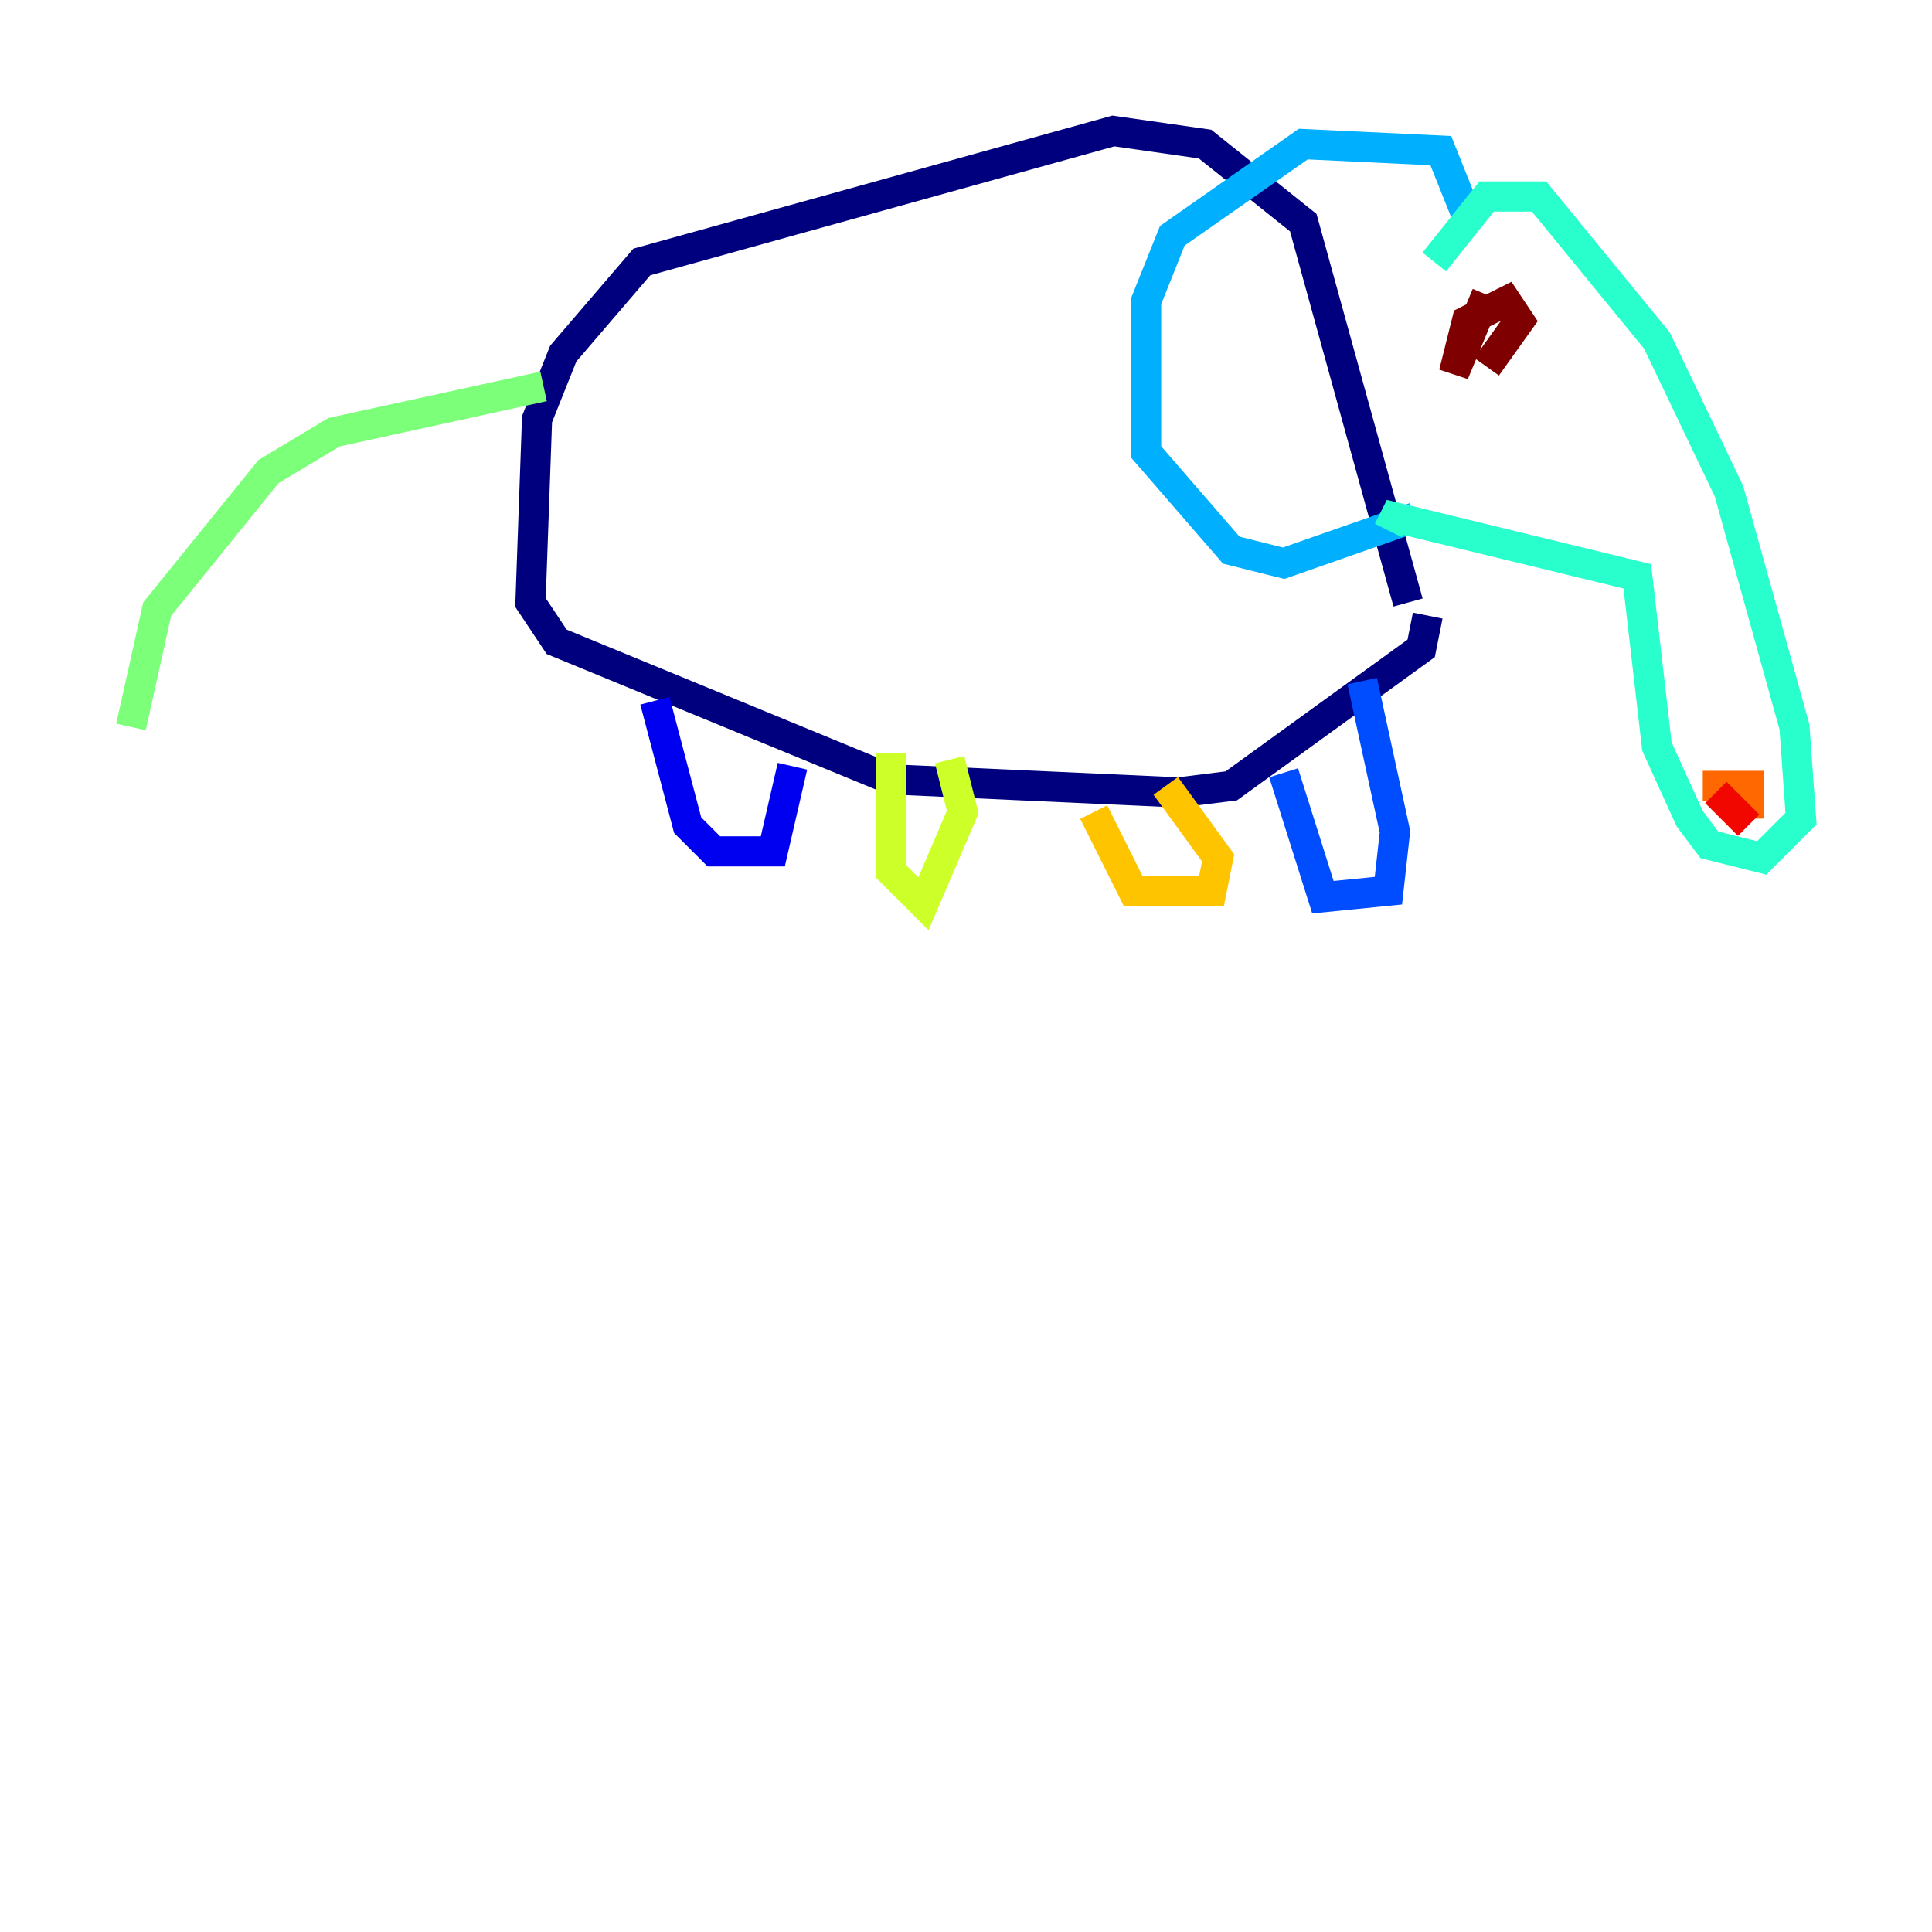 <?xml version="1.0" encoding="utf-8" ?>
<svg baseProfile="tiny" height="128" version="1.2" viewBox="0,0,128,128" width="128" xmlns="http://www.w3.org/2000/svg" xmlns:ev="http://www.w3.org/2001/xml-events" xmlns:xlink="http://www.w3.org/1999/xlink"><defs /><polyline fill="none" points="93.288,39.919 86.346,14.752 79.837,9.546 73.763,8.678 42.522,17.356 37.315,23.43 35.58,27.77 35.146,39.919 36.881,42.522 59.01,51.634 78.102,52.502 81.573,52.068 94.156,42.956 94.59,40.786" stroke="#00007f" stroke-width="2" /><polyline fill="none" points="43.39,46.427 45.559,54.671 47.295,56.407 51.2,56.407 52.502,50.766" stroke="#0000f1" stroke-width="2" /><polyline fill="none" points="85.044,51.2 87.647,59.444 91.986,59.01 92.42,55.105 90.251,45.125" stroke="#004cff" stroke-width="2" /><polyline fill="none" points="97.193,14.319 95.458,9.98 86.346,9.546 77.668,15.62 75.932,19.959 75.932,29.939 81.573,36.447 85.044,37.315 93.722,34.278" stroke="#00b0ff" stroke-width="2" /><polyline fill="none" points="95.024,17.356 98.495,13.017 101.966,13.017 109.776,22.563 114.549,32.542 118.888,48.163 119.322,54.237 116.719,56.841 113.248,55.973 111.946,54.237 109.776,49.464 108.475,38.183 92.42,34.278 91.986,35.146" stroke="#29ffcd" stroke-width="2" /><polyline fill="none" points="36.014,25.6 22.129,28.637 17.79,31.241 10.414,40.352 8.678,48.163" stroke="#7cff79" stroke-width="2" /><polyline fill="none" points="59.01,49.898 59.01,57.709 61.18,59.878 63.783,53.803 62.915,50.332" stroke="#cdff29" stroke-width="2" /><polyline fill="none" points="77.234,52.068 80.705,56.841 80.271,59.01 75.064,59.01 72.461,53.803" stroke="#ffc400" stroke-width="2" /><polyline fill="none" points="112.814,52.068 115.851,52.068 115.851,54.237" stroke="#ff6700" stroke-width="2" /><polyline fill="none" points="115.851,54.671 113.681,52.502" stroke="#f10700" stroke-width="2" /><polyline fill="none" points="98.495,19.525 96.325,24.732 97.193,21.261 99.797,19.959 100.664,21.261 98.495,24.298" stroke="#7f0000" stroke-width="2" /></svg>